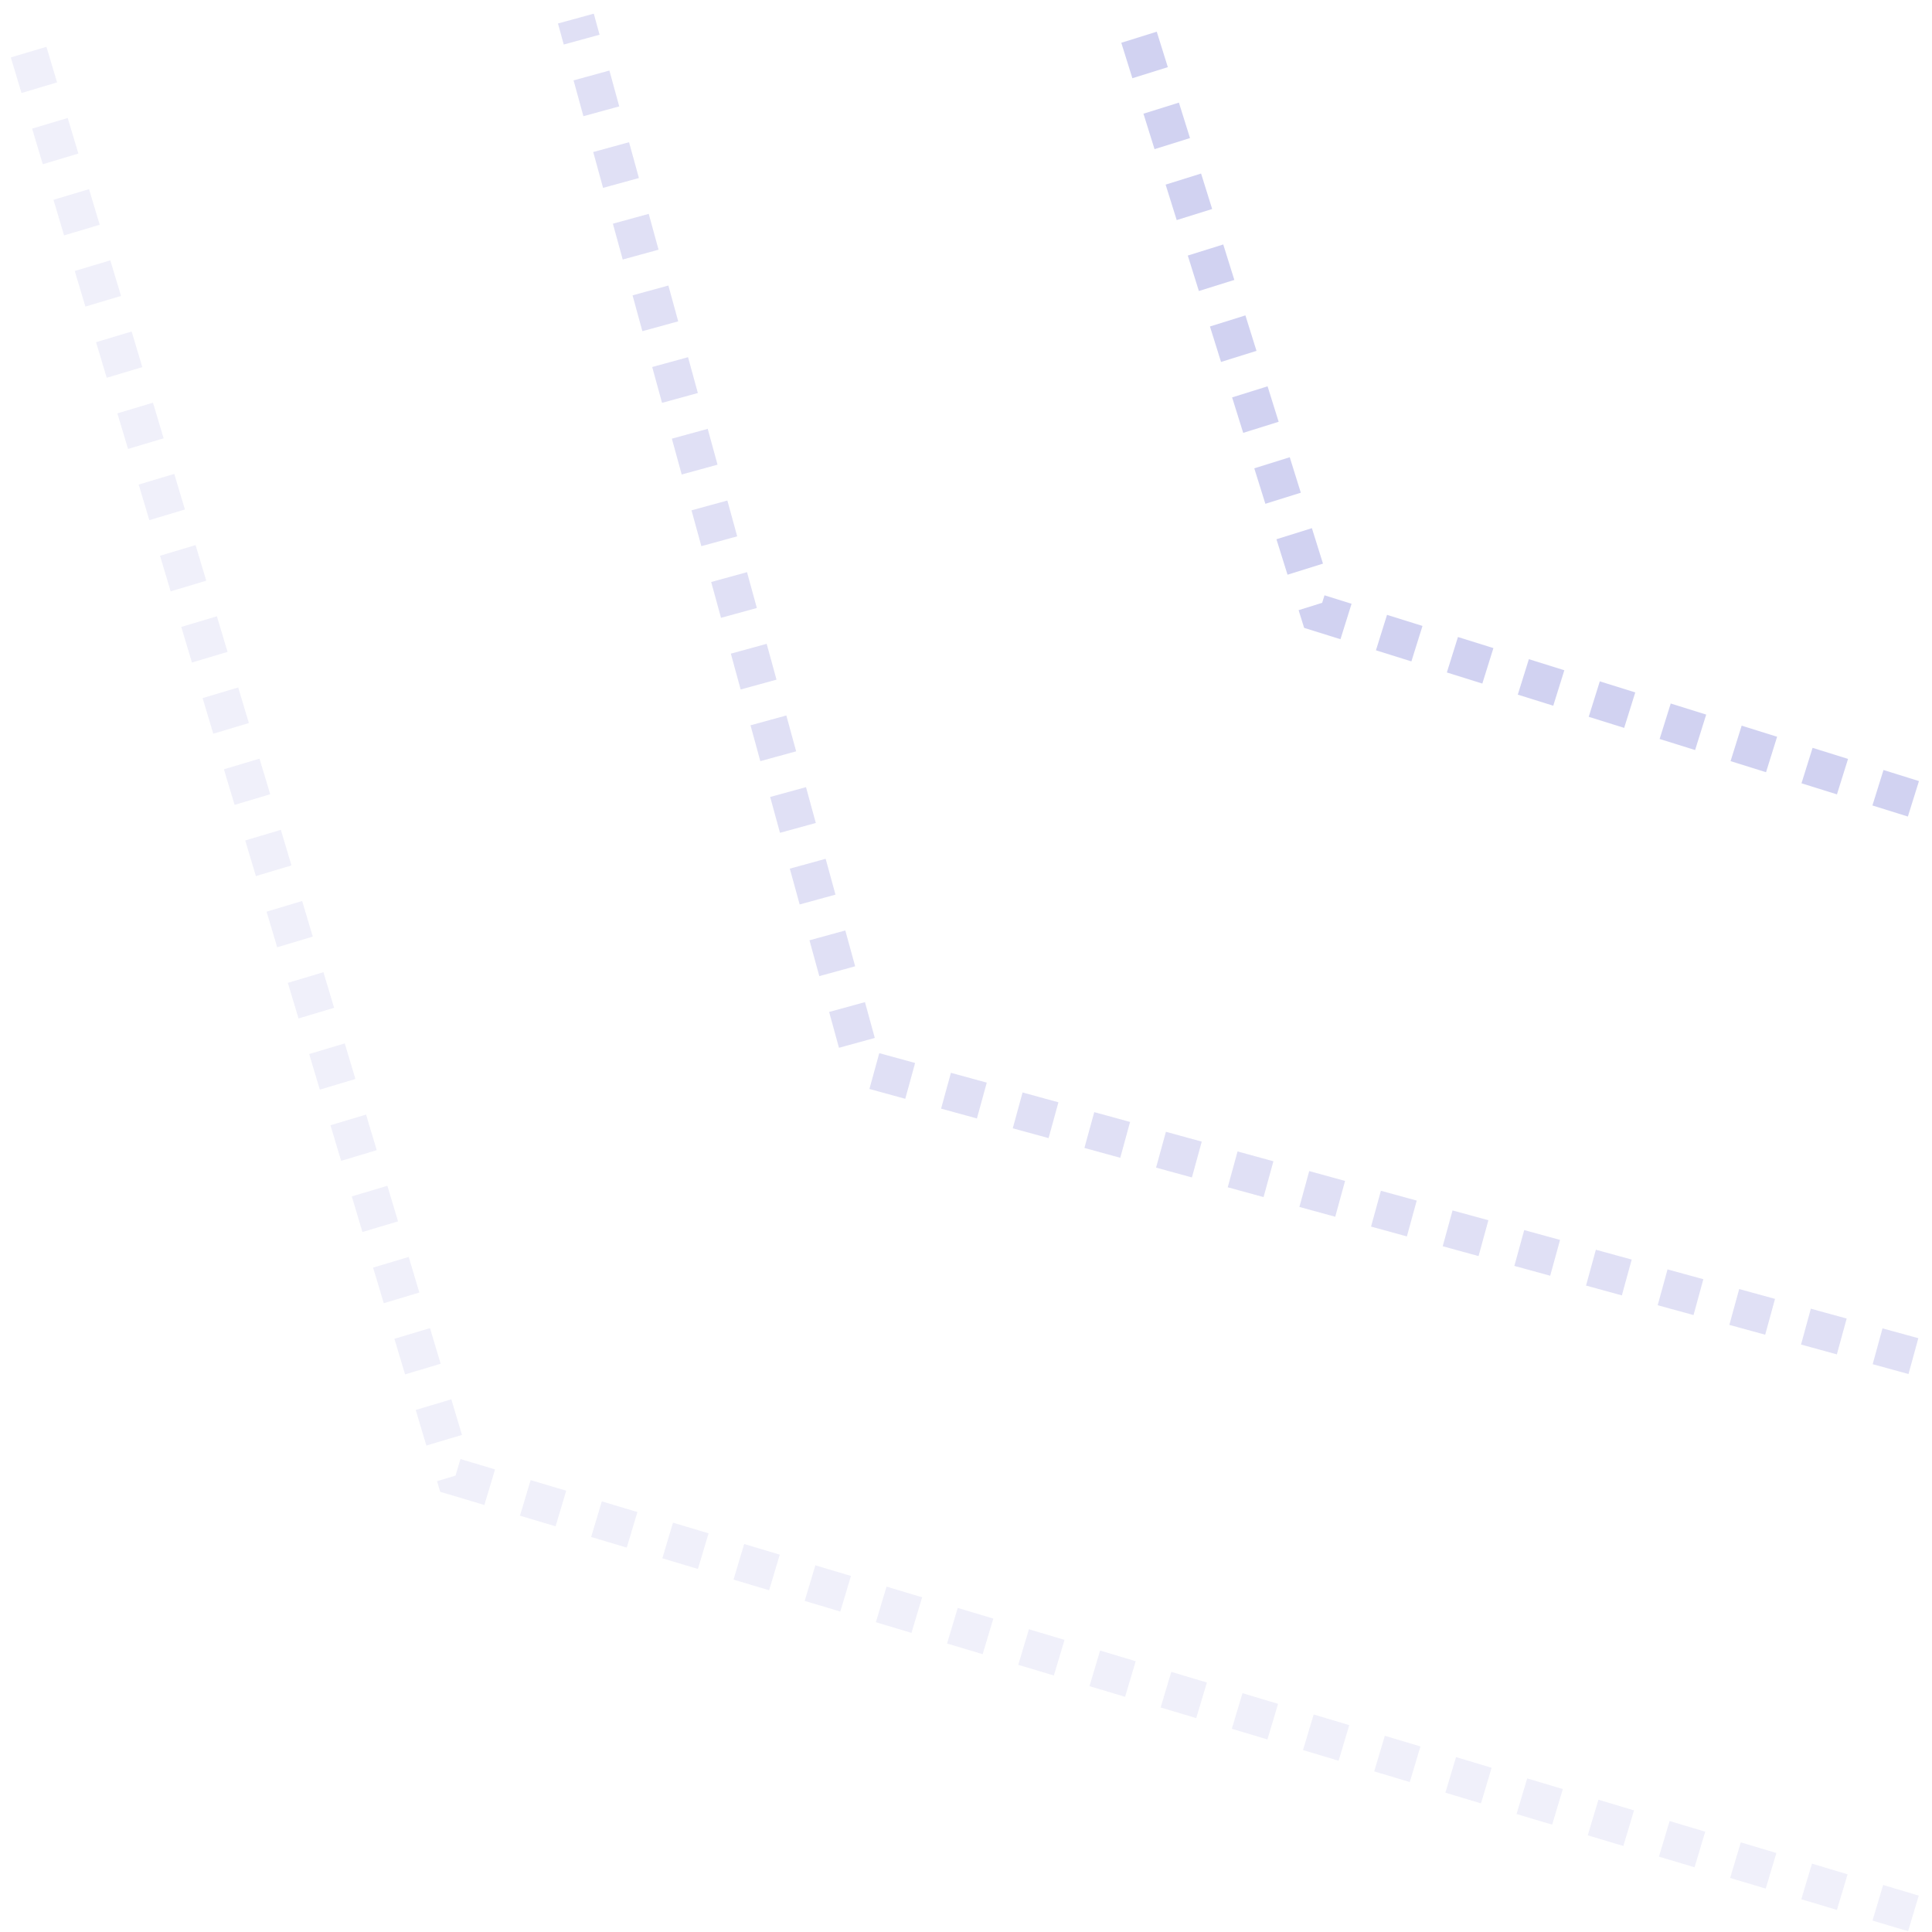 <svg width="104" height="104" viewBox="0 0 104 104" fill="none" xmlns="http://www.w3.org/2000/svg">
<path opacity="0.1" d="M103 103L24.5 79.5L1 1" stroke="#6567D1" stroke-width="2" stroke-dasharray="2 2"/>
<path opacity="0.2" d="M103 73L46.5 57.5L31 1" stroke="#6567D1" stroke-width="2" stroke-dasharray="2 2"/>
<path opacity="0.3" d="M103 43L71 33L61 1" stroke="#6567D1" stroke-width="2" stroke-dasharray="2 2"/>
</svg>
